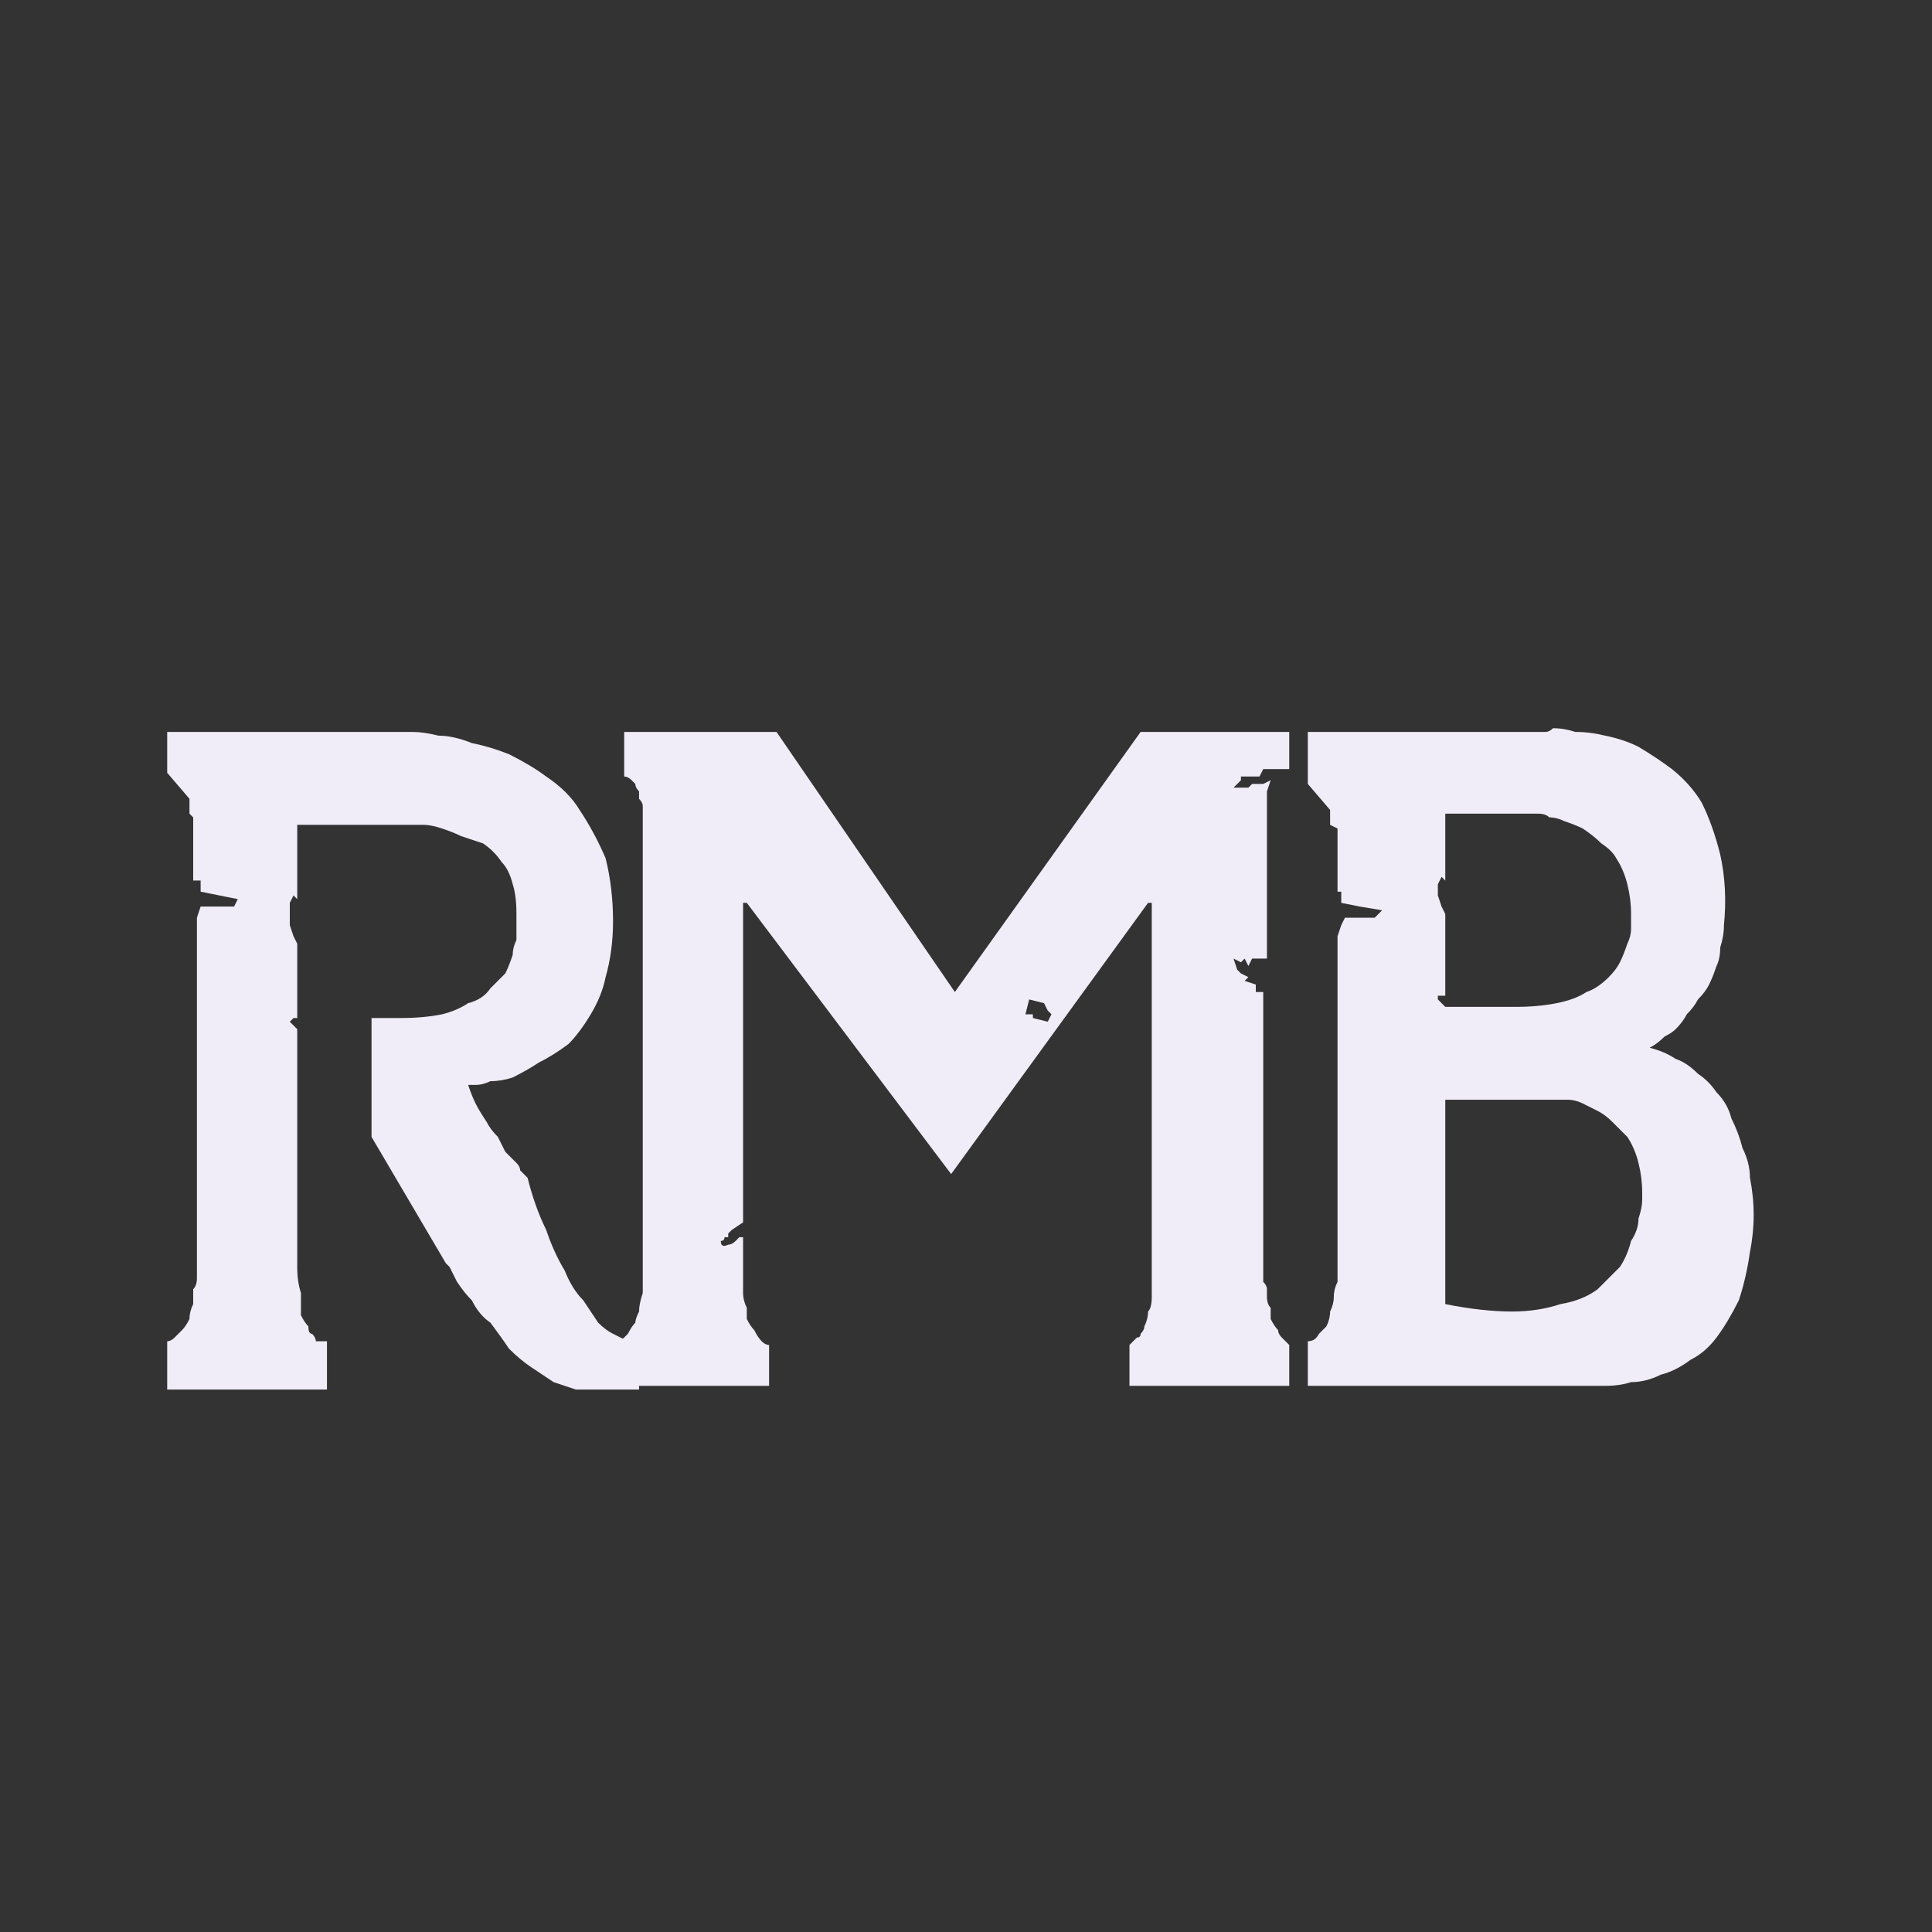 <?xml version="1.0" encoding="UTF-8" standalone="no"?>
<svg xmlns:ffdec="https://www.free-decompiler.com/flash" xmlns:xlink="http://www.w3.org/1999/xlink" ffdec:objectType="shape" height="26.0px" width="26.0px" xmlns="http://www.w3.org/2000/svg">
  <rect width="100%" height="100%" fill="#333333" stroke="none"/>
  <g transform="matrix(1.0, 0.0, 0.0, 1.0, 0.0, 0.0)">
    <path d="M16.7 10.45 L16.95 10.45 17.0 10.35 17.35 10.35 17.35 9.85 15.35 9.85 12.85 13.35 10.45 9.85 8.4 9.85 8.4 10.45 Q8.45 10.45 8.5 10.5 8.5 10.5 8.55 10.55 8.55 10.6 8.6 10.65 8.6 10.7 8.6 10.75 8.65 10.8 8.65 10.85 8.65 10.9 8.65 10.95 8.65 10.95 8.65 11.0 8.65 11.0 8.65 11.0 L8.65 17.15 Q8.65 17.3 8.65 17.4 8.6 17.55 8.6 17.65 8.55 17.75 8.55 17.8 8.5 17.85 8.45 17.95 8.4 18.0 8.4 18.0 8.35 18.05 8.3 18.05 8.3 18.1 8.25 18.1 8.25 18.1 8.25 18.1 L8.25 18.65 10.35 18.65 10.35 18.1 Q10.3 18.1 10.25 18.05 10.2 18.0 10.15 17.9 10.1 17.85 10.05 17.75 10.05 17.7 10.05 17.6 10.0 17.5 10.0 17.4 10.0 17.35 10.0 17.25 10.0 17.2 10.0 17.15 10.0 17.15 10.0 17.1 L10.0 16.65 Q10.0 16.65 9.95 16.65 9.9 16.7 9.9 16.7 9.85 16.75 9.8 16.75 9.7 16.8 9.7 16.7 9.75 16.7 9.75 16.65 L9.8 16.65 9.8 16.6 9.85 16.55 10.0 16.45 10.0 12.15 10.05 12.15 12.8 15.8 15.45 12.15 15.5 12.15 15.5 17.2 Q15.5 17.35 15.5 17.45 15.5 17.6 15.45 17.65 15.45 17.75 15.4 17.85 15.4 17.9 15.35 17.95 15.35 18.0 15.3 18.0 15.25 18.05 15.25 18.05 15.25 18.05 15.2 18.1 15.2 18.1 15.2 18.1 L15.2 18.65 17.35 18.65 17.35 18.1 Q17.3 18.05 17.25 18.0 17.2 17.95 17.2 17.9 17.15 17.85 17.1 17.75 17.1 17.7 17.1 17.6 17.05 17.55 17.05 17.45 17.05 17.4 17.05 17.35 17.05 17.3 17.0 17.25 17.0 17.2 17.0 17.2 L17.0 13.35 16.9 13.35 16.9 13.25 16.75 13.2 16.8 13.15 16.7 13.1 16.65 13.05 16.6 12.9 16.7 12.95 16.75 12.9 16.8 13.0 16.85 12.9 17.05 12.9 17.05 10.65 17.1 10.5 17.0 10.55 16.85 10.55 16.8 10.6 16.6 10.6 16.7 10.5 16.7 10.45 M14.1 13.75 L13.9 13.7 13.9 13.65 13.8 13.65 13.85 13.45 14.05 13.5 14.1 13.6 14.15 13.65 14.1 13.75" fill="#f1edf8" fill-rule="evenodd" stroke="none"/>
    <path d="M20.4 13.55 L19.45 13.55 19.45 13.55 19.35 13.45 19.35 13.4 19.45 13.4 19.45 12.3 19.4 12.2 19.35 12.05 19.35 11.9 19.4 11.8 19.45 11.85 19.45 11.8 19.45 10.95 20.65 10.95 Q20.65 10.95 20.7 10.95 20.8 10.95 20.85 11.0 20.95 11.0 21.05 11.05 21.2 11.1 21.3 11.15 21.45 11.25 21.55 11.35 21.7 11.45 21.75 11.55 21.85 11.7 21.9 11.9 21.95 12.1 21.95 12.3 21.95 12.3 21.95 12.35 21.95 12.45 21.95 12.5 21.95 12.6 21.9 12.7 21.85 12.85 21.8 12.95 21.75 13.05 21.65 13.15 21.5 13.3 21.35 13.35 21.2 13.45 20.95 13.5 20.7 13.55 20.4 13.55 L20.4 13.55 M22.2 14.1 Q22.3 14.05 22.4 13.95 22.5 13.9 22.55 13.85 22.65 13.75 22.7 13.65 22.8 13.55 22.85 13.45 22.95 13.35 23.0 13.25 23.05 13.15 23.1 13.0 23.15 12.9 23.15 12.75 23.2 12.6 23.2 12.45 23.25 11.95 23.15 11.5 23.05 11.1 22.9 10.8 22.75 10.55 22.5 10.35 22.3 10.2 22.05 10.05 21.85 9.95 21.6 9.9 21.4 9.85 21.2 9.85 21.05 9.8 20.9 9.8 20.85 9.85 20.8 9.85 L17.6 9.85 17.6 9.9 17.6 10.55 17.9 10.9 17.9 11.1 18.0 11.15 18.0 12.0 18.05 12.0 18.05 12.15 18.3 12.2 18.6 12.25 18.5 12.35 18.1 12.35 18.05 12.45 18.0 12.6 18.0 16.9 Q18.0 16.9 18.0 16.95 18.0 17.0 18.0 17.05 18.0 17.15 18.0 17.25 17.95 17.35 17.95 17.45 17.95 17.55 17.9 17.65 17.9 17.75 17.85 17.85 17.8 17.9 17.75 17.95 17.7 18.05 17.6 18.05 L17.6 18.65 19.3 18.65 21.3 18.65 Q21.3 18.65 21.4 18.65 21.5 18.65 21.6 18.65 21.8 18.65 21.95 18.6 22.15 18.6 22.35 18.5 22.55 18.45 22.75 18.3 22.95 18.2 23.1 18.0 23.25 17.8 23.4 17.5 23.5 17.2 23.55 16.85 23.6 16.6 23.6 16.35 23.6 16.1 23.55 15.85 23.55 15.65 23.45 15.45 23.4 15.25 23.3 15.05 23.25 14.85 23.1 14.7 23.0 14.55 22.85 14.45 22.7 14.3 22.55 14.25 22.4 14.15 22.2 14.1 L22.2 14.1 M19.45 17.55 Q19.45 17.45 19.45 17.35 L19.45 14.8 19.55 14.8 20.9 14.8 Q20.9 14.8 20.95 14.8 21.0 14.8 21.1 14.8 21.2 14.8 21.3 14.85 21.4 14.9 21.5 14.95 21.6 15.0 21.7 15.1 21.8 15.2 21.9 15.3 22.0 15.45 22.05 15.65 22.1 15.85 22.1 16.05 22.1 16.05 22.1 16.15 22.1 16.25 22.05 16.4 22.05 16.55 21.95 16.7 21.9 16.9 21.8 17.05 21.65 17.2 21.5 17.35 21.3 17.5 21.0 17.55 20.7 17.65 20.35 17.65 19.95 17.65 19.45 17.55 L19.45 17.55" fill="#f1edf8" fill-rule="evenodd" stroke="none"/>
    <path d="M7.1 15.85 Q7.1 15.85 7.1 15.85 7.05 15.8 7.0 15.75 7.0 15.7 6.95 15.65 6.85 15.55 6.8 15.5 6.75 15.4 6.7 15.3 6.6 15.2 6.55 15.1 6.45 14.95 6.4 14.85 6.35 14.75 6.3 14.6 6.3 14.6 6.4 14.6 6.5 14.6 6.6 14.55 6.75 14.55 6.9 14.5 7.1 14.4 7.25 14.3 7.45 14.2 7.65 14.05 7.8 13.9 7.95 13.65 8.1 13.4 8.15 13.15 8.25 12.8 8.25 12.4 8.25 11.95 8.15 11.55 8.0 11.2 7.8 10.9 7.65 10.65 7.35 10.45 7.15 10.3 6.85 10.15 6.6 10.05 6.35 10.0 6.1 9.9 5.9 9.9 5.7 9.85 5.55 9.85 5.5 9.85 5.45 9.85 L2.25 9.85 2.25 9.95 2.25 10.4 2.55 10.75 2.55 10.95 2.6 11.0 2.6 11.85 2.7 11.85 2.7 12.0 2.95 12.05 3.2 12.1 3.15 12.2 2.7 12.2 2.65 12.35 2.65 12.5 2.65 17.05 Q2.65 17.05 2.65 17.1 2.65 17.15 2.65 17.2 2.65 17.3 2.6 17.35 2.6 17.45 2.6 17.55 2.55 17.65 2.55 17.75 2.5 17.85 2.45 17.9 2.4 17.95 2.35 18.0 2.3 18.05 2.25 18.05 L2.25 18.7 4.4 18.7 4.4 18.05 Q4.4 18.05 4.4 18.05 4.35 18.05 4.35 18.05 4.3 18.05 4.25 18.05 4.25 18.0 4.2 17.95 4.15 17.95 4.15 17.85 4.1 17.8 4.05 17.7 4.05 17.55 4.05 17.4 4.0 17.25 4.0 17.05 L4.0 13.85 3.9 13.75 3.95 13.7 4.0 13.7 4.0 12.7 3.95 12.6 3.9 12.45 3.9 12.15 3.95 12.05 4.0 12.1 4.0 12.05 4.0 11.1 5.45 11.1 Q5.45 11.1 5.5 11.1 5.6 11.1 5.7 11.1 5.8 11.1 5.95 11.15 6.1 11.2 6.2 11.25 6.35 11.3 6.5 11.35 6.65 11.45 6.75 11.6 6.85 11.7 6.9 11.9 6.95 12.05 6.95 12.3 L6.95 12.45 Q6.95 12.45 6.95 12.5 6.95 12.6 6.95 12.65 6.9 12.75 6.9 12.85 6.85 13.0 6.8 13.1 6.7 13.2 6.6 13.3 6.5 13.45 6.3 13.5 6.15 13.6 5.95 13.65 5.7 13.7 5.4 13.7 L5.0 13.7 5.0 15.3 6.0 17.0 Q6.0 17.0 6.05 17.05 6.1 17.15 6.15 17.25 6.25 17.4 6.35 17.5 6.45 17.7 6.6 17.8 6.75 18.0 6.85 18.15 7.0 18.3 7.15 18.4 7.3 18.5 7.45 18.6 7.6 18.65 7.75 18.7 L8.6 18.7 8.6 18.1 Q8.6 18.1 8.55 18.1 8.5 18.1 8.45 18.05 8.35 18.0 8.25 17.95 8.15 17.9 8.05 17.8 7.95 17.65 7.85 17.5 7.7 17.35 7.6 17.1 7.45 16.85 7.35 16.55 7.2 16.25 7.1 15.85 L7.1 15.85" fill="#f1edf8" fill-rule="evenodd" stroke="none"/>
  </g>
</svg>
